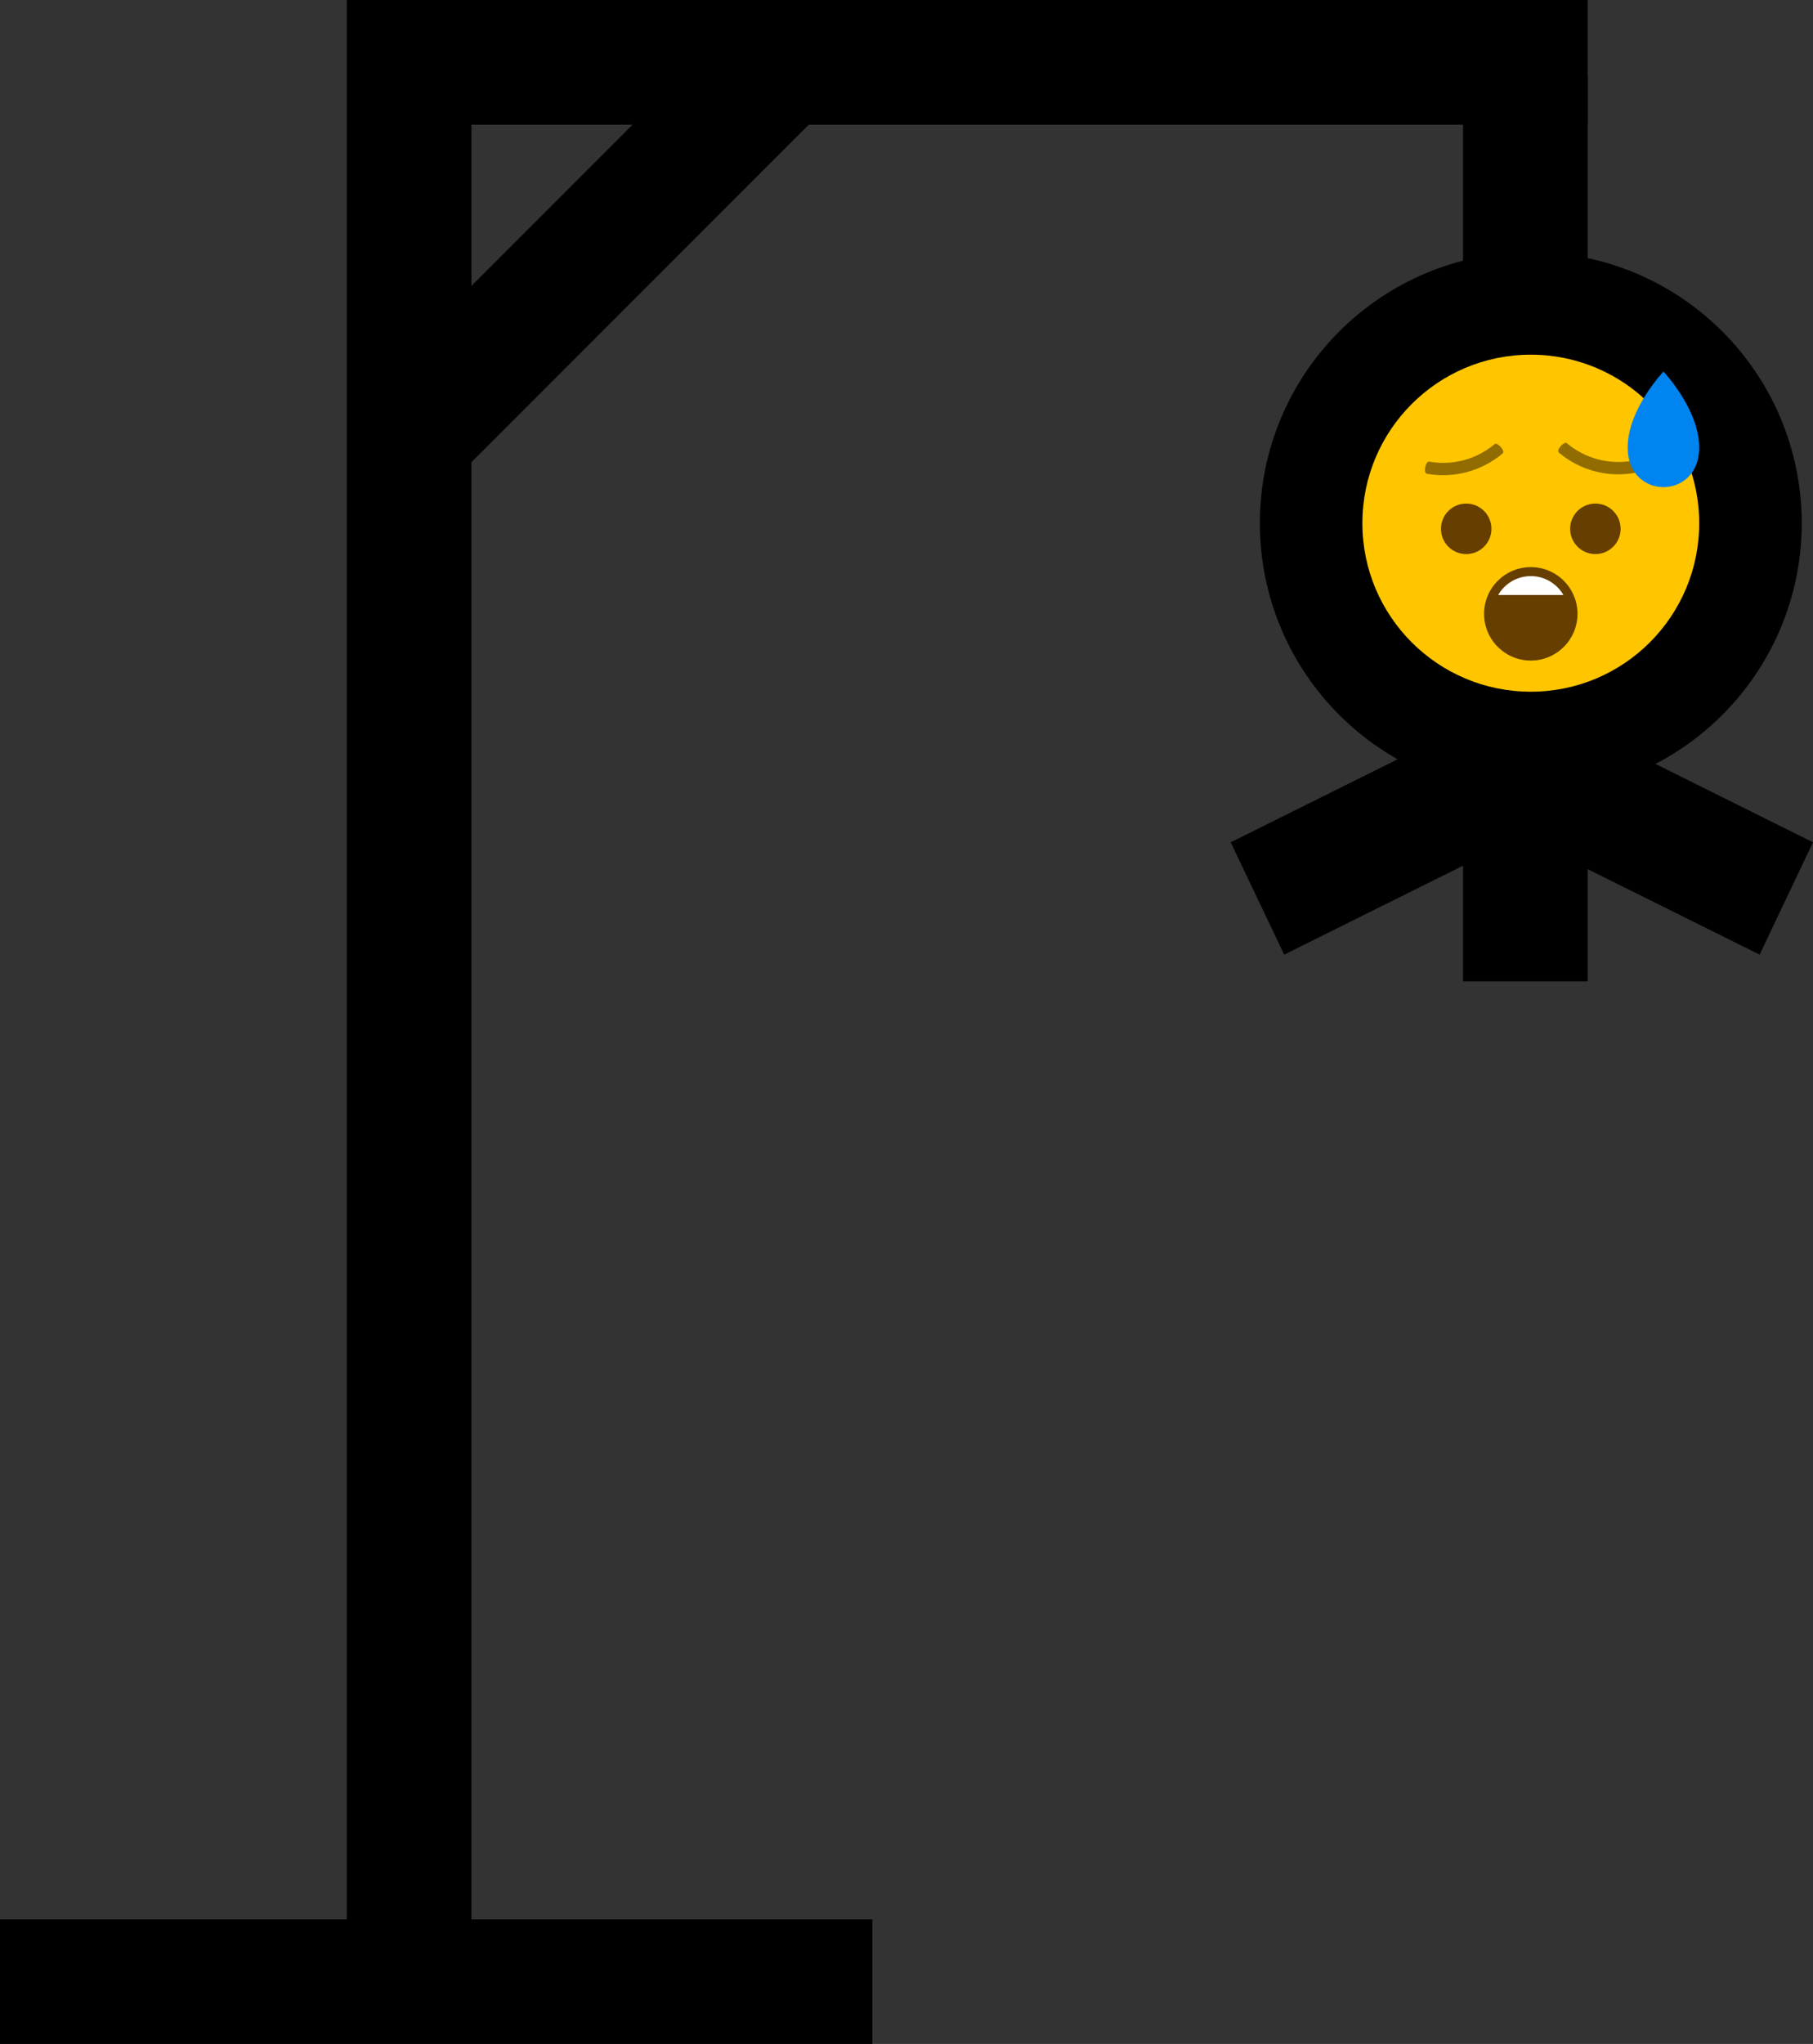 <?xml version="1.0" encoding="UTF-8"?><svg id="uuid-e4cee6fe-a906-433b-9f44-e6a5ac071a36" xmlns="http://www.w3.org/2000/svg" viewBox="0 0 167.29 188.5"><rect x="0" y="0" width="167.29" height="188.5" fill="#333333" stroke="none"/><defs><style>.uuid-28102137-8be1-4c07-82fb-dd4baf905b40{fill:#0084ef;}.uuid-fe9596c6-ba8d-4304-9c2c-a551055e3e79{fill:#fff;}.uuid-bbc69efc-717d-4015-8174-4598284aac8a{fill:#ffc600;}.uuid-074d1279-04cc-4460-aea7-1e04eef9586a{fill:#663f00;}.uuid-8f417728-38df-47bd-a4a0-96d52922ecd4{fill:#916c00;}.uuid-d1979e4b-98de-4165-99ea-80b2a6cc8216{fill:none;stroke-width:11px;}.uuid-d1979e4b-98de-4165-99ea-80b2a6cc8216,.uuid-3a90b03e-c647-483b-8e82-0c7b96e0cea5{stroke:#000;stroke-miterlimit:10;}.uuid-3a90b03e-c647-483b-8e82-0c7b96e0cea5{stroke-width:3.5px;}</style></defs><g id="uuid-dd36af25-299f-4a61-8c2b-bb4c6e81aa46"><g><g><rect class="uuid-3a90b03e-c647-483b-8e82-0c7b96e0cea5" x="1.75" y="178.75" width="77" height="8"/><rect class="uuid-3a90b03e-c647-483b-8e82-0c7b96e0cea5" x="41.75" y="1.75" width="103" height="8"/><rect class="uuid-3a90b03e-c647-483b-8e82-0c7b96e0cea5" x="-50.75" y="86.25" width="177" height="8" transform="translate(128 52.5) rotate(90)"/><rect class="uuid-3a90b03e-c647-483b-8e82-0c7b96e0cea5" x="132.25" y="13.25" width="17" height="8" transform="translate(158 -123.5) rotate(90)"/><rect class="uuid-3a90b03e-c647-483b-8e82-0c7b96e0cea5" x="30.46" y="19.5" width="48.08" height="8" transform="translate(109.65 1.58) rotate(135)"/></g><g><circle class="uuid-d1979e4b-98de-4165-99ea-80b2a6cc8216" cx="141.25" cy="48.25" r="19.5"/><polygon class="uuid-3a90b03e-c647-483b-8e82-0c7b96e0cea5" points="119.31 85.68 143.97 73.42 140.55 66.22 115.88 78.48 119.31 85.68"/><polygon class="uuid-3a90b03e-c647-483b-8e82-0c7b96e0cea5" points="161.55 85.68 136.88 73.42 140.31 66.22 164.97 78.48 161.55 85.68"/><rect class="uuid-3a90b03e-c647-483b-8e82-0c7b96e0cea5" x="129.75" y="73.75" width="22" height="8" transform="translate(218.5 -63) rotate(90)"/><g><circle class="uuid-bbc69efc-717d-4015-8174-4598284aac8a" cx="141.25" cy="48.25" r="15.54"/><circle class="uuid-074d1279-04cc-4460-aea7-1e04eef9586a" cx="141.25" cy="56.61" r="4.31"/><path class="uuid-fe9596c6-ba8d-4304-9c2c-a551055e3e79" d="M138.24,54.87c.6-1.04,1.73-1.74,3.01-1.74s2.41,.7,3.01,1.74h-6.03Z"/><circle class="uuid-074d1279-04cc-4460-aea7-1e04eef9586a" cx="147.21" cy="48.77" r="2.33"/><circle class="uuid-074d1279-04cc-4460-aea7-1e04eef9586a" cx="135.29" cy="48.77" r="2.33"/><path class="uuid-8f417728-38df-47bd-a4a0-96d52922ecd4" d="M137.92,40.95c-1.68,1.42-3.9,2.01-6.06,1.62-.3-.06-.56,1.05-.2,1.12,2.49,.45,5.05-.24,6.99-1.87,.28-.24-.5-1.07-.73-.87Z"/><path class="uuid-8f417728-38df-47bd-a4a0-96d52922ecd4" d="M150.63,42.49c-2.16,.39-4.38-.21-6.06-1.62-.23-.2-1.01,.62-.73,.87,1.93,1.63,4.5,2.32,6.99,1.87,.36-.07,.1-1.18-.2-1.12Z"/><path class="uuid-28102137-8be1-4c07-82fb-dd4baf905b40" d="M156.79,41.28c0,4.86-6.6,4.86-6.6,0,0-3.55,3.3-7.01,3.3-7.01,0,0,3.3,3.46,3.3,7.01Z"/></g></g></g></g></svg>